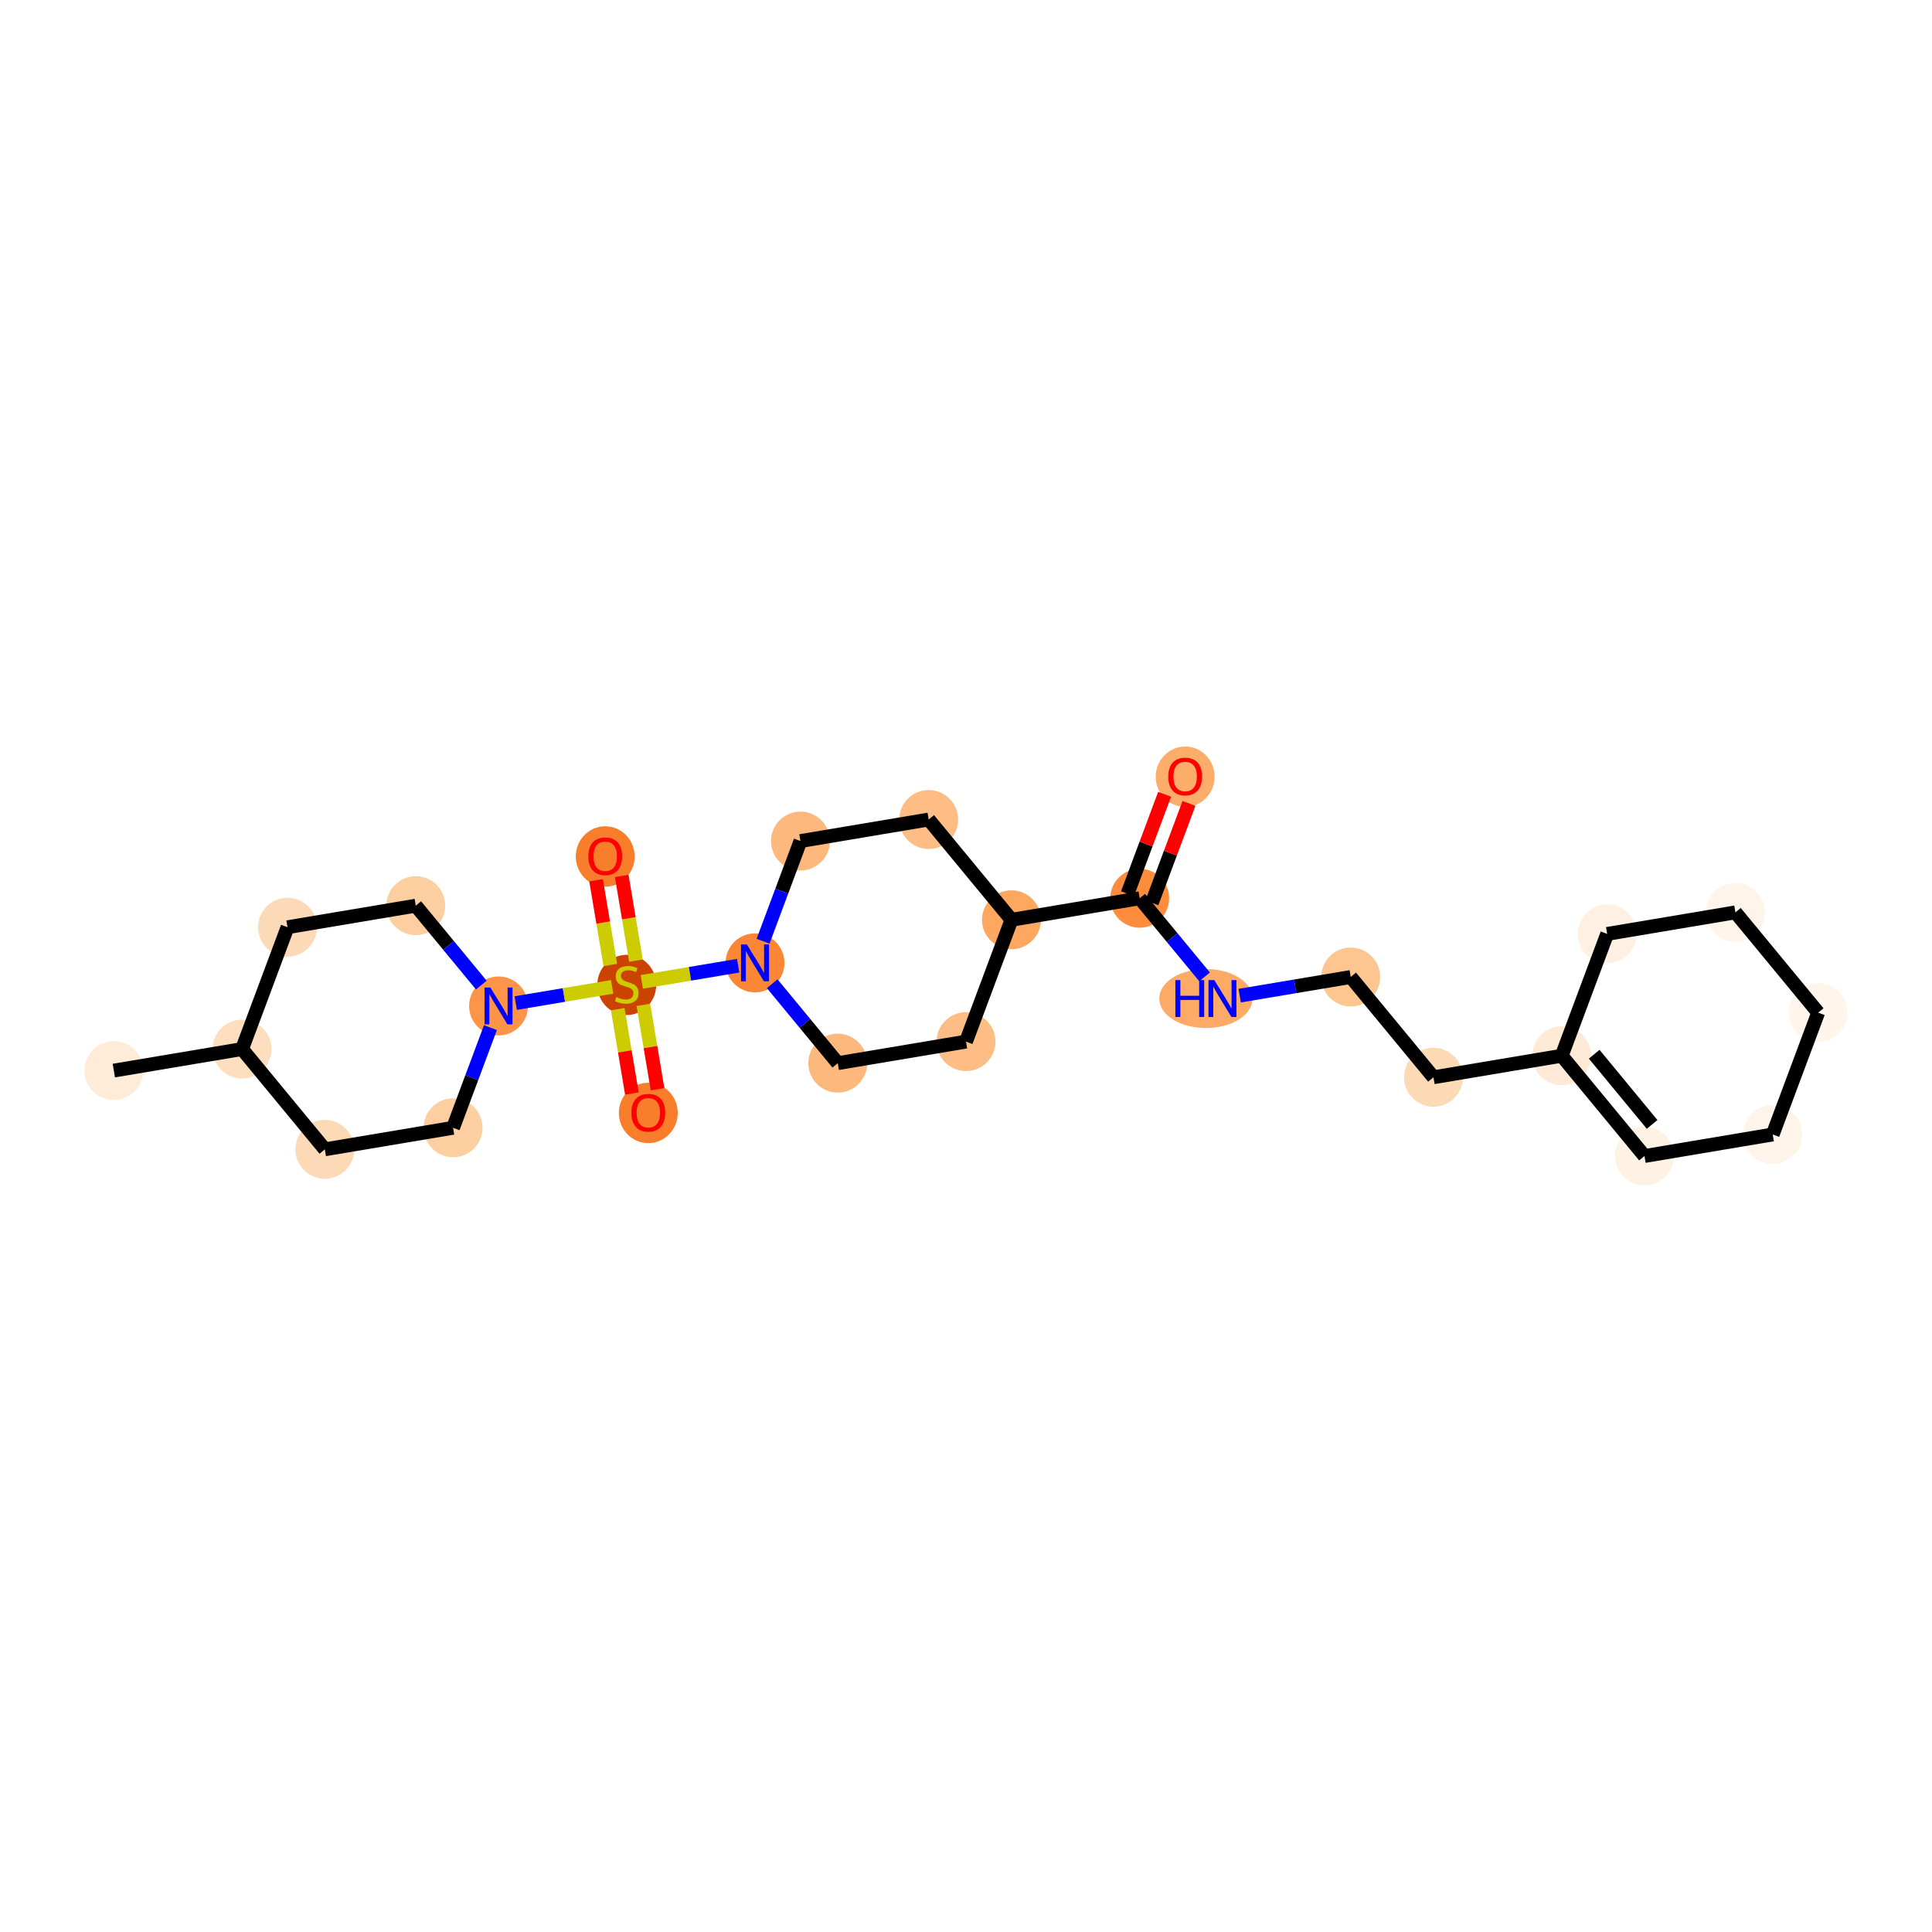 <?xml version='1.0' encoding='iso-8859-1'?>
<svg version='1.1' baseProfile='full'
              xmlns='http://www.w3.org/2000/svg'
                      xmlns:rdkit='http://www.rdkit.org/xml'
                      xmlns:xlink='http://www.w3.org/1999/xlink'
                  xml:space='preserve'
width='280px' height='280px' viewBox='0 0 280 280'>
<!-- END OF HEADER -->
<rect style='opacity:1.0;fill:#FFFFFF;stroke:none' width='280' height='280' x='0' y='0'> </rect>
<ellipse cx='16.496' cy='155.157' rx='3.769' ry='3.769'  style='fill:#FEECD9;fill-rule:evenodd;stroke:#FEECD9;stroke-width:1.0px;stroke-linecap:butt;stroke-linejoin:miter;stroke-opacity:1' />
<ellipse cx='35.081' cy='152.035' rx='3.769' ry='3.769'  style='fill:#FDDEBE;fill-rule:evenodd;stroke:#FDDEBE;stroke-width:1.0px;stroke-linecap:butt;stroke-linejoin:miter;stroke-opacity:1' />
<ellipse cx='41.669' cy='134.38' rx='3.769' ry='3.769'  style='fill:#FDDAB7;fill-rule:evenodd;stroke:#FDDAB7;stroke-width:1.0px;stroke-linecap:butt;stroke-linejoin:miter;stroke-opacity:1' />
<ellipse cx='60.254' cy='131.258' rx='3.769' ry='3.769'  style='fill:#FDCE9F;fill-rule:evenodd;stroke:#FDCE9F;stroke-width:1.0px;stroke-linecap:butt;stroke-linejoin:miter;stroke-opacity:1' />
<ellipse cx='72.25' cy='145.791' rx='3.769' ry='3.774'  style='fill:#FD9447;fill-rule:evenodd;stroke:#FD9447;stroke-width:1.0px;stroke-linecap:butt;stroke-linejoin:miter;stroke-opacity:1' />
<ellipse cx='90.835' cy='142.741' rx='3.769' ry='3.864'  style='fill:#CB4301;fill-rule:evenodd;stroke:#CB4301;stroke-width:1.0px;stroke-linecap:butt;stroke-linejoin:miter;stroke-opacity:1' />
<ellipse cx='93.957' cy='161.296' rx='3.769' ry='3.875'  style='fill:#F87E2B;fill-rule:evenodd;stroke:#F87E2B;stroke-width:1.0px;stroke-linecap:butt;stroke-linejoin:miter;stroke-opacity:1' />
<ellipse cx='87.713' cy='124.126' rx='3.769' ry='3.875'  style='fill:#F87E2B;fill-rule:evenodd;stroke:#F87E2B;stroke-width:1.0px;stroke-linecap:butt;stroke-linejoin:miter;stroke-opacity:1' />
<ellipse cx='109.419' cy='139.547' rx='3.769' ry='3.774'  style='fill:#FB8736;fill-rule:evenodd;stroke:#FB8736;stroke-width:1.0px;stroke-linecap:butt;stroke-linejoin:miter;stroke-opacity:1' />
<ellipse cx='121.415' cy='154.081' rx='3.769' ry='3.769'  style='fill:#FDB97D;fill-rule:evenodd;stroke:#FDB97D;stroke-width:1.0px;stroke-linecap:butt;stroke-linejoin:miter;stroke-opacity:1' />
<ellipse cx='140' cy='150.959' rx='3.769' ry='3.769'  style='fill:#FDBD84;fill-rule:evenodd;stroke:#FDBD84;stroke-width:1.0px;stroke-linecap:butt;stroke-linejoin:miter;stroke-opacity:1' />
<ellipse cx='146.589' cy='133.303' rx='3.769' ry='3.769'  style='fill:#FDA761;fill-rule:evenodd;stroke:#FDA761;stroke-width:1.0px;stroke-linecap:butt;stroke-linejoin:miter;stroke-opacity:1' />
<ellipse cx='165.173' cy='130.182' rx='3.769' ry='3.769'  style='fill:#FD8D3C;fill-rule:evenodd;stroke:#FD8D3C;stroke-width:1.0px;stroke-linecap:butt;stroke-linejoin:miter;stroke-opacity:1' />
<ellipse cx='171.762' cy='112.567' rx='3.769' ry='3.875'  style='fill:#FDAD6A;fill-rule:evenodd;stroke:#FDAD6A;stroke-width:1.0px;stroke-linecap:butt;stroke-linejoin:miter;stroke-opacity:1' />
<ellipse cx='174.768' cy='144.715' rx='6.258' ry='3.774'  style='fill:#FDAA66;fill-rule:evenodd;stroke:#FDAA66;stroke-width:1.0px;stroke-linecap:butt;stroke-linejoin:miter;stroke-opacity:1' />
<ellipse cx='195.754' cy='141.593' rx='3.769' ry='3.769'  style='fill:#FDC590;fill-rule:evenodd;stroke:#FDC590;stroke-width:1.0px;stroke-linecap:butt;stroke-linejoin:miter;stroke-opacity:1' />
<ellipse cx='207.75' cy='156.127' rx='3.769' ry='3.769'  style='fill:#FDDAB6;fill-rule:evenodd;stroke:#FDDAB6;stroke-width:1.0px;stroke-linecap:butt;stroke-linejoin:miter;stroke-opacity:1' />
<ellipse cx='226.334' cy='153.005' rx='3.769' ry='3.769'  style='fill:#FEEAD6;fill-rule:evenodd;stroke:#FEEAD6;stroke-width:1.0px;stroke-linecap:butt;stroke-linejoin:miter;stroke-opacity:1' />
<ellipse cx='238.331' cy='167.539' rx='3.769' ry='3.769'  style='fill:#FEF2E5;fill-rule:evenodd;stroke:#FEF2E5;stroke-width:1.0px;stroke-linecap:butt;stroke-linejoin:miter;stroke-opacity:1' />
<ellipse cx='256.915' cy='164.417' rx='3.769' ry='3.769'  style='fill:#FEF4EA;fill-rule:evenodd;stroke:#FEF4EA;stroke-width:1.0px;stroke-linecap:butt;stroke-linejoin:miter;stroke-opacity:1' />
<ellipse cx='263.504' cy='146.761' rx='3.769' ry='3.769'  style='fill:#FFF5EB;fill-rule:evenodd;stroke:#FFF5EB;stroke-width:1.0px;stroke-linecap:butt;stroke-linejoin:miter;stroke-opacity:1' />
<ellipse cx='251.508' cy='132.227' rx='3.769' ry='3.769'  style='fill:#FEF4EA;fill-rule:evenodd;stroke:#FEF4EA;stroke-width:1.0px;stroke-linecap:butt;stroke-linejoin:miter;stroke-opacity:1' />
<ellipse cx='232.923' cy='135.349' rx='3.769' ry='3.769'  style='fill:#FEF1E4;fill-rule:evenodd;stroke:#FEF1E4;stroke-width:1.0px;stroke-linecap:butt;stroke-linejoin:miter;stroke-opacity:1' />
<ellipse cx='134.593' cy='118.77' rx='3.769' ry='3.769'  style='fill:#FDBD84;fill-rule:evenodd;stroke:#FDBD84;stroke-width:1.0px;stroke-linecap:butt;stroke-linejoin:miter;stroke-opacity:1' />
<ellipse cx='116.008' cy='121.892' rx='3.769' ry='3.769'  style='fill:#FDB97D;fill-rule:evenodd;stroke:#FDB97D;stroke-width:1.0px;stroke-linecap:butt;stroke-linejoin:miter;stroke-opacity:1' />
<ellipse cx='65.662' cy='163.447' rx='3.769' ry='3.769'  style='fill:#FDCE9F;fill-rule:evenodd;stroke:#FDCE9F;stroke-width:1.0px;stroke-linecap:butt;stroke-linejoin:miter;stroke-opacity:1' />
<ellipse cx='47.077' cy='166.569' rx='3.769' ry='3.769'  style='fill:#FDDAB7;fill-rule:evenodd;stroke:#FDDAB7;stroke-width:1.0px;stroke-linecap:butt;stroke-linejoin:miter;stroke-opacity:1' />
<path class='bond-0 atom-0 atom-1' d='M 16.496,155.157 L 35.081,152.035' style='fill:none;fill-rule:evenodd;stroke:#000000;stroke-width:2.0px;stroke-linecap:butt;stroke-linejoin:miter;stroke-opacity:1' />
<path class='bond-1 atom-1 atom-2' d='M 35.081,152.035 L 41.669,134.38' style='fill:none;fill-rule:evenodd;stroke:#000000;stroke-width:2.0px;stroke-linecap:butt;stroke-linejoin:miter;stroke-opacity:1' />
<path class='bond-26 atom-26 atom-1' d='M 47.077,166.569 L 35.081,152.035' style='fill:none;fill-rule:evenodd;stroke:#000000;stroke-width:2.0px;stroke-linecap:butt;stroke-linejoin:miter;stroke-opacity:1' />
<path class='bond-2 atom-2 atom-3' d='M 41.669,134.38 L 60.254,131.258' style='fill:none;fill-rule:evenodd;stroke:#000000;stroke-width:2.0px;stroke-linecap:butt;stroke-linejoin:miter;stroke-opacity:1' />
<path class='bond-3 atom-3 atom-4' d='M 60.254,131.258 L 65.005,137.013' style='fill:none;fill-rule:evenodd;stroke:#000000;stroke-width:2.0px;stroke-linecap:butt;stroke-linejoin:miter;stroke-opacity:1' />
<path class='bond-3 atom-3 atom-4' d='M 65.005,137.013 L 69.755,142.768' style='fill:none;fill-rule:evenodd;stroke:#0000FF;stroke-width:2.0px;stroke-linecap:butt;stroke-linejoin:miter;stroke-opacity:1' />
<path class='bond-4 atom-4 atom-5' d='M 74.745,145.372 L 81.731,144.199' style='fill:none;fill-rule:evenodd;stroke:#0000FF;stroke-width:2.0px;stroke-linecap:butt;stroke-linejoin:miter;stroke-opacity:1' />
<path class='bond-4 atom-4 atom-5' d='M 81.731,144.199 L 88.716,143.025' style='fill:none;fill-rule:evenodd;stroke:#CCCC00;stroke-width:2.0px;stroke-linecap:butt;stroke-linejoin:miter;stroke-opacity:1' />
<path class='bond-24 atom-4 atom-25' d='M 71.079,148.931 L 68.37,156.189' style='fill:none;fill-rule:evenodd;stroke:#0000FF;stroke-width:2.0px;stroke-linecap:butt;stroke-linejoin:miter;stroke-opacity:1' />
<path class='bond-24 atom-4 atom-25' d='M 68.37,156.189 L 65.662,163.447' style='fill:none;fill-rule:evenodd;stroke:#000000;stroke-width:2.0px;stroke-linecap:butt;stroke-linejoin:miter;stroke-opacity:1' />
<path class='bond-5 atom-5 atom-6' d='M 89.526,146.257 L 90.553,152.368' style='fill:none;fill-rule:evenodd;stroke:#CCCC00;stroke-width:2.0px;stroke-linecap:butt;stroke-linejoin:miter;stroke-opacity:1' />
<path class='bond-5 atom-5 atom-6' d='M 90.553,152.368 L 91.58,158.48' style='fill:none;fill-rule:evenodd;stroke:#FF0000;stroke-width:2.0px;stroke-linecap:butt;stroke-linejoin:miter;stroke-opacity:1' />
<path class='bond-5 atom-5 atom-6' d='M 93.243,145.632 L 94.27,151.744' style='fill:none;fill-rule:evenodd;stroke:#CCCC00;stroke-width:2.0px;stroke-linecap:butt;stroke-linejoin:miter;stroke-opacity:1' />
<path class='bond-5 atom-5 atom-6' d='M 94.27,151.744 L 95.297,157.855' style='fill:none;fill-rule:evenodd;stroke:#FF0000;stroke-width:2.0px;stroke-linecap:butt;stroke-linejoin:miter;stroke-opacity:1' />
<path class='bond-6 atom-5 atom-7' d='M 92.167,139.225 L 91.136,133.086' style='fill:none;fill-rule:evenodd;stroke:#CCCC00;stroke-width:2.0px;stroke-linecap:butt;stroke-linejoin:miter;stroke-opacity:1' />
<path class='bond-6 atom-5 atom-7' d='M 91.136,133.086 L 90.104,126.946' style='fill:none;fill-rule:evenodd;stroke:#FF0000;stroke-width:2.0px;stroke-linecap:butt;stroke-linejoin:miter;stroke-opacity:1' />
<path class='bond-6 atom-5 atom-7' d='M 88.45,139.85 L 87.419,133.71' style='fill:none;fill-rule:evenodd;stroke:#CCCC00;stroke-width:2.0px;stroke-linecap:butt;stroke-linejoin:miter;stroke-opacity:1' />
<path class='bond-6 atom-5 atom-7' d='M 87.419,133.71 L 86.387,127.57' style='fill:none;fill-rule:evenodd;stroke:#FF0000;stroke-width:2.0px;stroke-linecap:butt;stroke-linejoin:miter;stroke-opacity:1' />
<path class='bond-7 atom-5 atom-8' d='M 93.017,142.303 L 99.998,141.13' style='fill:none;fill-rule:evenodd;stroke:#CCCC00;stroke-width:2.0px;stroke-linecap:butt;stroke-linejoin:miter;stroke-opacity:1' />
<path class='bond-7 atom-5 atom-8' d='M 99.998,141.13 L 106.98,139.957' style='fill:none;fill-rule:evenodd;stroke:#0000FF;stroke-width:2.0px;stroke-linecap:butt;stroke-linejoin:miter;stroke-opacity:1' />
<path class='bond-8 atom-8 atom-9' d='M 111.914,142.57 L 116.665,148.326' style='fill:none;fill-rule:evenodd;stroke:#0000FF;stroke-width:2.0px;stroke-linecap:butt;stroke-linejoin:miter;stroke-opacity:1' />
<path class='bond-8 atom-8 atom-9' d='M 116.665,148.326 L 121.415,154.081' style='fill:none;fill-rule:evenodd;stroke:#000000;stroke-width:2.0px;stroke-linecap:butt;stroke-linejoin:miter;stroke-opacity:1' />
<path class='bond-27 atom-24 atom-8' d='M 116.008,121.892 L 113.299,129.15' style='fill:none;fill-rule:evenodd;stroke:#000000;stroke-width:2.0px;stroke-linecap:butt;stroke-linejoin:miter;stroke-opacity:1' />
<path class='bond-27 atom-24 atom-8' d='M 113.299,129.15 L 110.591,136.408' style='fill:none;fill-rule:evenodd;stroke:#0000FF;stroke-width:2.0px;stroke-linecap:butt;stroke-linejoin:miter;stroke-opacity:1' />
<path class='bond-9 atom-9 atom-10' d='M 121.415,154.081 L 140,150.959' style='fill:none;fill-rule:evenodd;stroke:#000000;stroke-width:2.0px;stroke-linecap:butt;stroke-linejoin:miter;stroke-opacity:1' />
<path class='bond-10 atom-10 atom-11' d='M 140,150.959 L 146.589,133.303' style='fill:none;fill-rule:evenodd;stroke:#000000;stroke-width:2.0px;stroke-linecap:butt;stroke-linejoin:miter;stroke-opacity:1' />
<path class='bond-11 atom-11 atom-12' d='M 146.589,133.303 L 165.173,130.182' style='fill:none;fill-rule:evenodd;stroke:#000000;stroke-width:2.0px;stroke-linecap:butt;stroke-linejoin:miter;stroke-opacity:1' />
<path class='bond-22 atom-11 atom-23' d='M 146.589,133.303 L 134.593,118.77' style='fill:none;fill-rule:evenodd;stroke:#000000;stroke-width:2.0px;stroke-linecap:butt;stroke-linejoin:miter;stroke-opacity:1' />
<path class='bond-12 atom-12 atom-13' d='M 166.939,130.84 L 169.626,123.639' style='fill:none;fill-rule:evenodd;stroke:#000000;stroke-width:2.0px;stroke-linecap:butt;stroke-linejoin:miter;stroke-opacity:1' />
<path class='bond-12 atom-12 atom-13' d='M 169.626,123.639 L 172.314,116.437' style='fill:none;fill-rule:evenodd;stroke:#FF0000;stroke-width:2.0px;stroke-linecap:butt;stroke-linejoin:miter;stroke-opacity:1' />
<path class='bond-12 atom-12 atom-13' d='M 163.408,129.523 L 166.095,122.321' style='fill:none;fill-rule:evenodd;stroke:#000000;stroke-width:2.0px;stroke-linecap:butt;stroke-linejoin:miter;stroke-opacity:1' />
<path class='bond-12 atom-12 atom-13' d='M 166.095,122.321 L 168.782,115.12' style='fill:none;fill-rule:evenodd;stroke:#FF0000;stroke-width:2.0px;stroke-linecap:butt;stroke-linejoin:miter;stroke-opacity:1' />
<path class='bond-13 atom-12 atom-14' d='M 165.173,130.182 L 169.876,135.879' style='fill:none;fill-rule:evenodd;stroke:#000000;stroke-width:2.0px;stroke-linecap:butt;stroke-linejoin:miter;stroke-opacity:1' />
<path class='bond-13 atom-12 atom-14' d='M 169.876,135.879 L 174.578,141.576' style='fill:none;fill-rule:evenodd;stroke:#0000FF;stroke-width:2.0px;stroke-linecap:butt;stroke-linejoin:miter;stroke-opacity:1' />
<path class='bond-14 atom-14 atom-15' d='M 179.664,144.296 L 187.709,142.945' style='fill:none;fill-rule:evenodd;stroke:#0000FF;stroke-width:2.0px;stroke-linecap:butt;stroke-linejoin:miter;stroke-opacity:1' />
<path class='bond-14 atom-14 atom-15' d='M 187.709,142.945 L 195.754,141.593' style='fill:none;fill-rule:evenodd;stroke:#000000;stroke-width:2.0px;stroke-linecap:butt;stroke-linejoin:miter;stroke-opacity:1' />
<path class='bond-15 atom-15 atom-16' d='M 195.754,141.593 L 207.75,156.127' style='fill:none;fill-rule:evenodd;stroke:#000000;stroke-width:2.0px;stroke-linecap:butt;stroke-linejoin:miter;stroke-opacity:1' />
<path class='bond-16 atom-16 atom-17' d='M 207.75,156.127 L 226.334,153.005' style='fill:none;fill-rule:evenodd;stroke:#000000;stroke-width:2.0px;stroke-linecap:butt;stroke-linejoin:miter;stroke-opacity:1' />
<path class='bond-17 atom-17 atom-18' d='M 226.334,153.005 L 238.331,167.539' style='fill:none;fill-rule:evenodd;stroke:#000000;stroke-width:2.0px;stroke-linecap:butt;stroke-linejoin:miter;stroke-opacity:1' />
<path class='bond-17 atom-17 atom-18' d='M 231.041,152.786 L 239.438,162.96' style='fill:none;fill-rule:evenodd;stroke:#000000;stroke-width:2.0px;stroke-linecap:butt;stroke-linejoin:miter;stroke-opacity:1' />
<path class='bond-28 atom-22 atom-17' d='M 232.923,135.349 L 226.334,153.005' style='fill:none;fill-rule:evenodd;stroke:#000000;stroke-width:2.0px;stroke-linecap:butt;stroke-linejoin:miter;stroke-opacity:1' />
<path class='bond-18 atom-18 atom-19' d='M 238.331,167.539 L 256.915,164.417' style='fill:none;fill-rule:evenodd;stroke:#000000;stroke-width:2.0px;stroke-linecap:butt;stroke-linejoin:miter;stroke-opacity:1' />
<path class='bond-19 atom-19 atom-20' d='M 256.915,164.417 L 263.504,146.761' style='fill:none;fill-rule:evenodd;stroke:#000000;stroke-width:2.0px;stroke-linecap:butt;stroke-linejoin:miter;stroke-opacity:1' />
<path class='bond-20 atom-20 atom-21' d='M 263.504,146.761 L 251.508,132.227' style='fill:none;fill-rule:evenodd;stroke:#000000;stroke-width:2.0px;stroke-linecap:butt;stroke-linejoin:miter;stroke-opacity:1' />
<path class='bond-21 atom-21 atom-22' d='M 251.508,132.227 L 232.923,135.349' style='fill:none;fill-rule:evenodd;stroke:#000000;stroke-width:2.0px;stroke-linecap:butt;stroke-linejoin:miter;stroke-opacity:1' />
<path class='bond-23 atom-23 atom-24' d='M 134.593,118.77 L 116.008,121.892' style='fill:none;fill-rule:evenodd;stroke:#000000;stroke-width:2.0px;stroke-linecap:butt;stroke-linejoin:miter;stroke-opacity:1' />
<path class='bond-25 atom-25 atom-26' d='M 65.662,163.447 L 47.077,166.569' style='fill:none;fill-rule:evenodd;stroke:#000000;stroke-width:2.0px;stroke-linecap:butt;stroke-linejoin:miter;stroke-opacity:1' />
<path  class='atom-4' d='M 71.07 143.123
L 72.819 145.95
Q 72.993 146.229, 73.272 146.734
Q 73.55 147.239, 73.566 147.269
L 73.566 143.123
L 74.274 143.123
L 74.274 148.46
L 73.543 148.46
L 71.666 145.369
Q 71.447 145.007, 71.214 144.593
Q 70.987 144.178, 70.92 144.05
L 70.92 148.46
L 70.226 148.46
L 70.226 143.123
L 71.07 143.123
' fill='#0000FF'/>
<path  class='atom-5' d='M 89.327 144.501
Q 89.387 144.524, 89.636 144.629
Q 89.885 144.735, 90.156 144.803
Q 90.435 144.863, 90.707 144.863
Q 91.212 144.863, 91.506 144.622
Q 91.8 144.373, 91.8 143.943
Q 91.8 143.649, 91.649 143.468
Q 91.506 143.288, 91.279 143.19
Q 91.053 143.092, 90.676 142.978
Q 90.202 142.835, 89.915 142.7
Q 89.636 142.564, 89.433 142.277
Q 89.237 141.991, 89.237 141.509
Q 89.237 140.838, 89.689 140.423
Q 90.149 140.009, 91.053 140.009
Q 91.671 140.009, 92.373 140.302
L 92.199 140.883
Q 91.558 140.619, 91.076 140.619
Q 90.556 140.619, 90.269 140.838
Q 89.983 141.049, 89.99 141.418
Q 89.99 141.705, 90.134 141.878
Q 90.284 142.051, 90.496 142.149
Q 90.714 142.247, 91.076 142.36
Q 91.558 142.511, 91.845 142.662
Q 92.131 142.813, 92.335 143.122
Q 92.546 143.423, 92.546 143.943
Q 92.546 144.682, 92.048 145.082
Q 91.558 145.474, 90.737 145.474
Q 90.262 145.474, 89.9 145.368
Q 89.546 145.27, 89.124 145.097
L 89.327 144.501
' fill='#CCCC00'/>
<path  class='atom-6' d='M 91.507 161.269
Q 91.507 159.988, 92.14 159.272
Q 92.773 158.555, 93.957 158.555
Q 95.14 158.555, 95.773 159.272
Q 96.407 159.988, 96.407 161.269
Q 96.407 162.566, 95.766 163.304
Q 95.125 164.036, 93.957 164.036
Q 92.781 164.036, 92.14 163.304
Q 91.507 162.573, 91.507 161.269
M 93.957 163.433
Q 94.771 163.433, 95.208 162.89
Q 95.653 162.34, 95.653 161.269
Q 95.653 160.221, 95.208 159.694
Q 94.771 159.158, 93.957 159.158
Q 93.143 159.158, 92.698 159.686
Q 92.261 160.214, 92.261 161.269
Q 92.261 162.347, 92.698 162.89
Q 93.143 163.433, 93.957 163.433
' fill='#FF0000'/>
<path  class='atom-7' d='M 85.263 124.1
Q 85.263 122.818, 85.896 122.102
Q 86.529 121.386, 87.713 121.386
Q 88.896 121.386, 89.529 122.102
Q 90.163 122.818, 90.163 124.1
Q 90.163 125.396, 89.522 126.135
Q 88.881 126.866, 87.713 126.866
Q 86.537 126.866, 85.896 126.135
Q 85.263 125.404, 85.263 124.1
M 87.713 126.263
Q 88.527 126.263, 88.964 125.721
Q 89.409 125.17, 89.409 124.1
Q 89.409 123.052, 88.964 122.524
Q 88.527 121.989, 87.713 121.989
Q 86.899 121.989, 86.454 122.517
Q 86.017 123.045, 86.017 124.1
Q 86.017 125.178, 86.454 125.721
Q 86.899 126.263, 87.713 126.263
' fill='#FF0000'/>
<path  class='atom-8' d='M 108.24 136.879
L 109.988 139.706
Q 110.162 139.985, 110.441 140.49
Q 110.72 140.995, 110.735 141.025
L 110.735 136.879
L 111.443 136.879
L 111.443 142.216
L 110.712 142.216
L 108.835 139.125
Q 108.617 138.763, 108.383 138.349
Q 108.157 137.934, 108.089 137.806
L 108.089 142.216
L 107.395 142.216
L 107.395 136.879
L 108.24 136.879
' fill='#0000FF'/>
<path  class='atom-13' d='M 169.312 112.541
Q 169.312 111.259, 169.945 110.543
Q 170.578 109.827, 171.762 109.827
Q 172.945 109.827, 173.578 110.543
Q 174.212 111.259, 174.212 112.541
Q 174.212 113.837, 173.571 114.576
Q 172.93 115.307, 171.762 115.307
Q 170.586 115.307, 169.945 114.576
Q 169.312 113.845, 169.312 112.541
M 171.762 114.704
Q 172.576 114.704, 173.013 114.162
Q 173.458 113.611, 173.458 112.541
Q 173.458 111.493, 173.013 110.965
Q 172.576 110.43, 171.762 110.43
Q 170.948 110.43, 170.503 110.958
Q 170.066 111.486, 170.066 112.541
Q 170.066 113.619, 170.503 114.162
Q 170.948 114.704, 171.762 114.704
' fill='#FF0000'/>
<path  class='atom-14' d='M 170.344 142.047
L 171.067 142.047
L 171.067 144.316
L 173.796 144.316
L 173.796 142.047
L 174.52 142.047
L 174.52 147.384
L 173.796 147.384
L 173.796 144.919
L 171.067 144.919
L 171.067 147.384
L 170.344 147.384
L 170.344 142.047
' fill='#0000FF'/>
<path  class='atom-14' d='M 175.99 142.047
L 177.738 144.874
Q 177.912 145.152, 178.191 145.658
Q 178.47 146.163, 178.485 146.193
L 178.485 142.047
L 179.193 142.047
L 179.193 147.384
L 178.462 147.384
L 176.585 144.293
Q 176.366 143.931, 176.133 143.517
Q 175.907 143.102, 175.839 142.974
L 175.839 147.384
L 175.145 147.384
L 175.145 142.047
L 175.99 142.047
' fill='#0000FF'/>
</svg>
